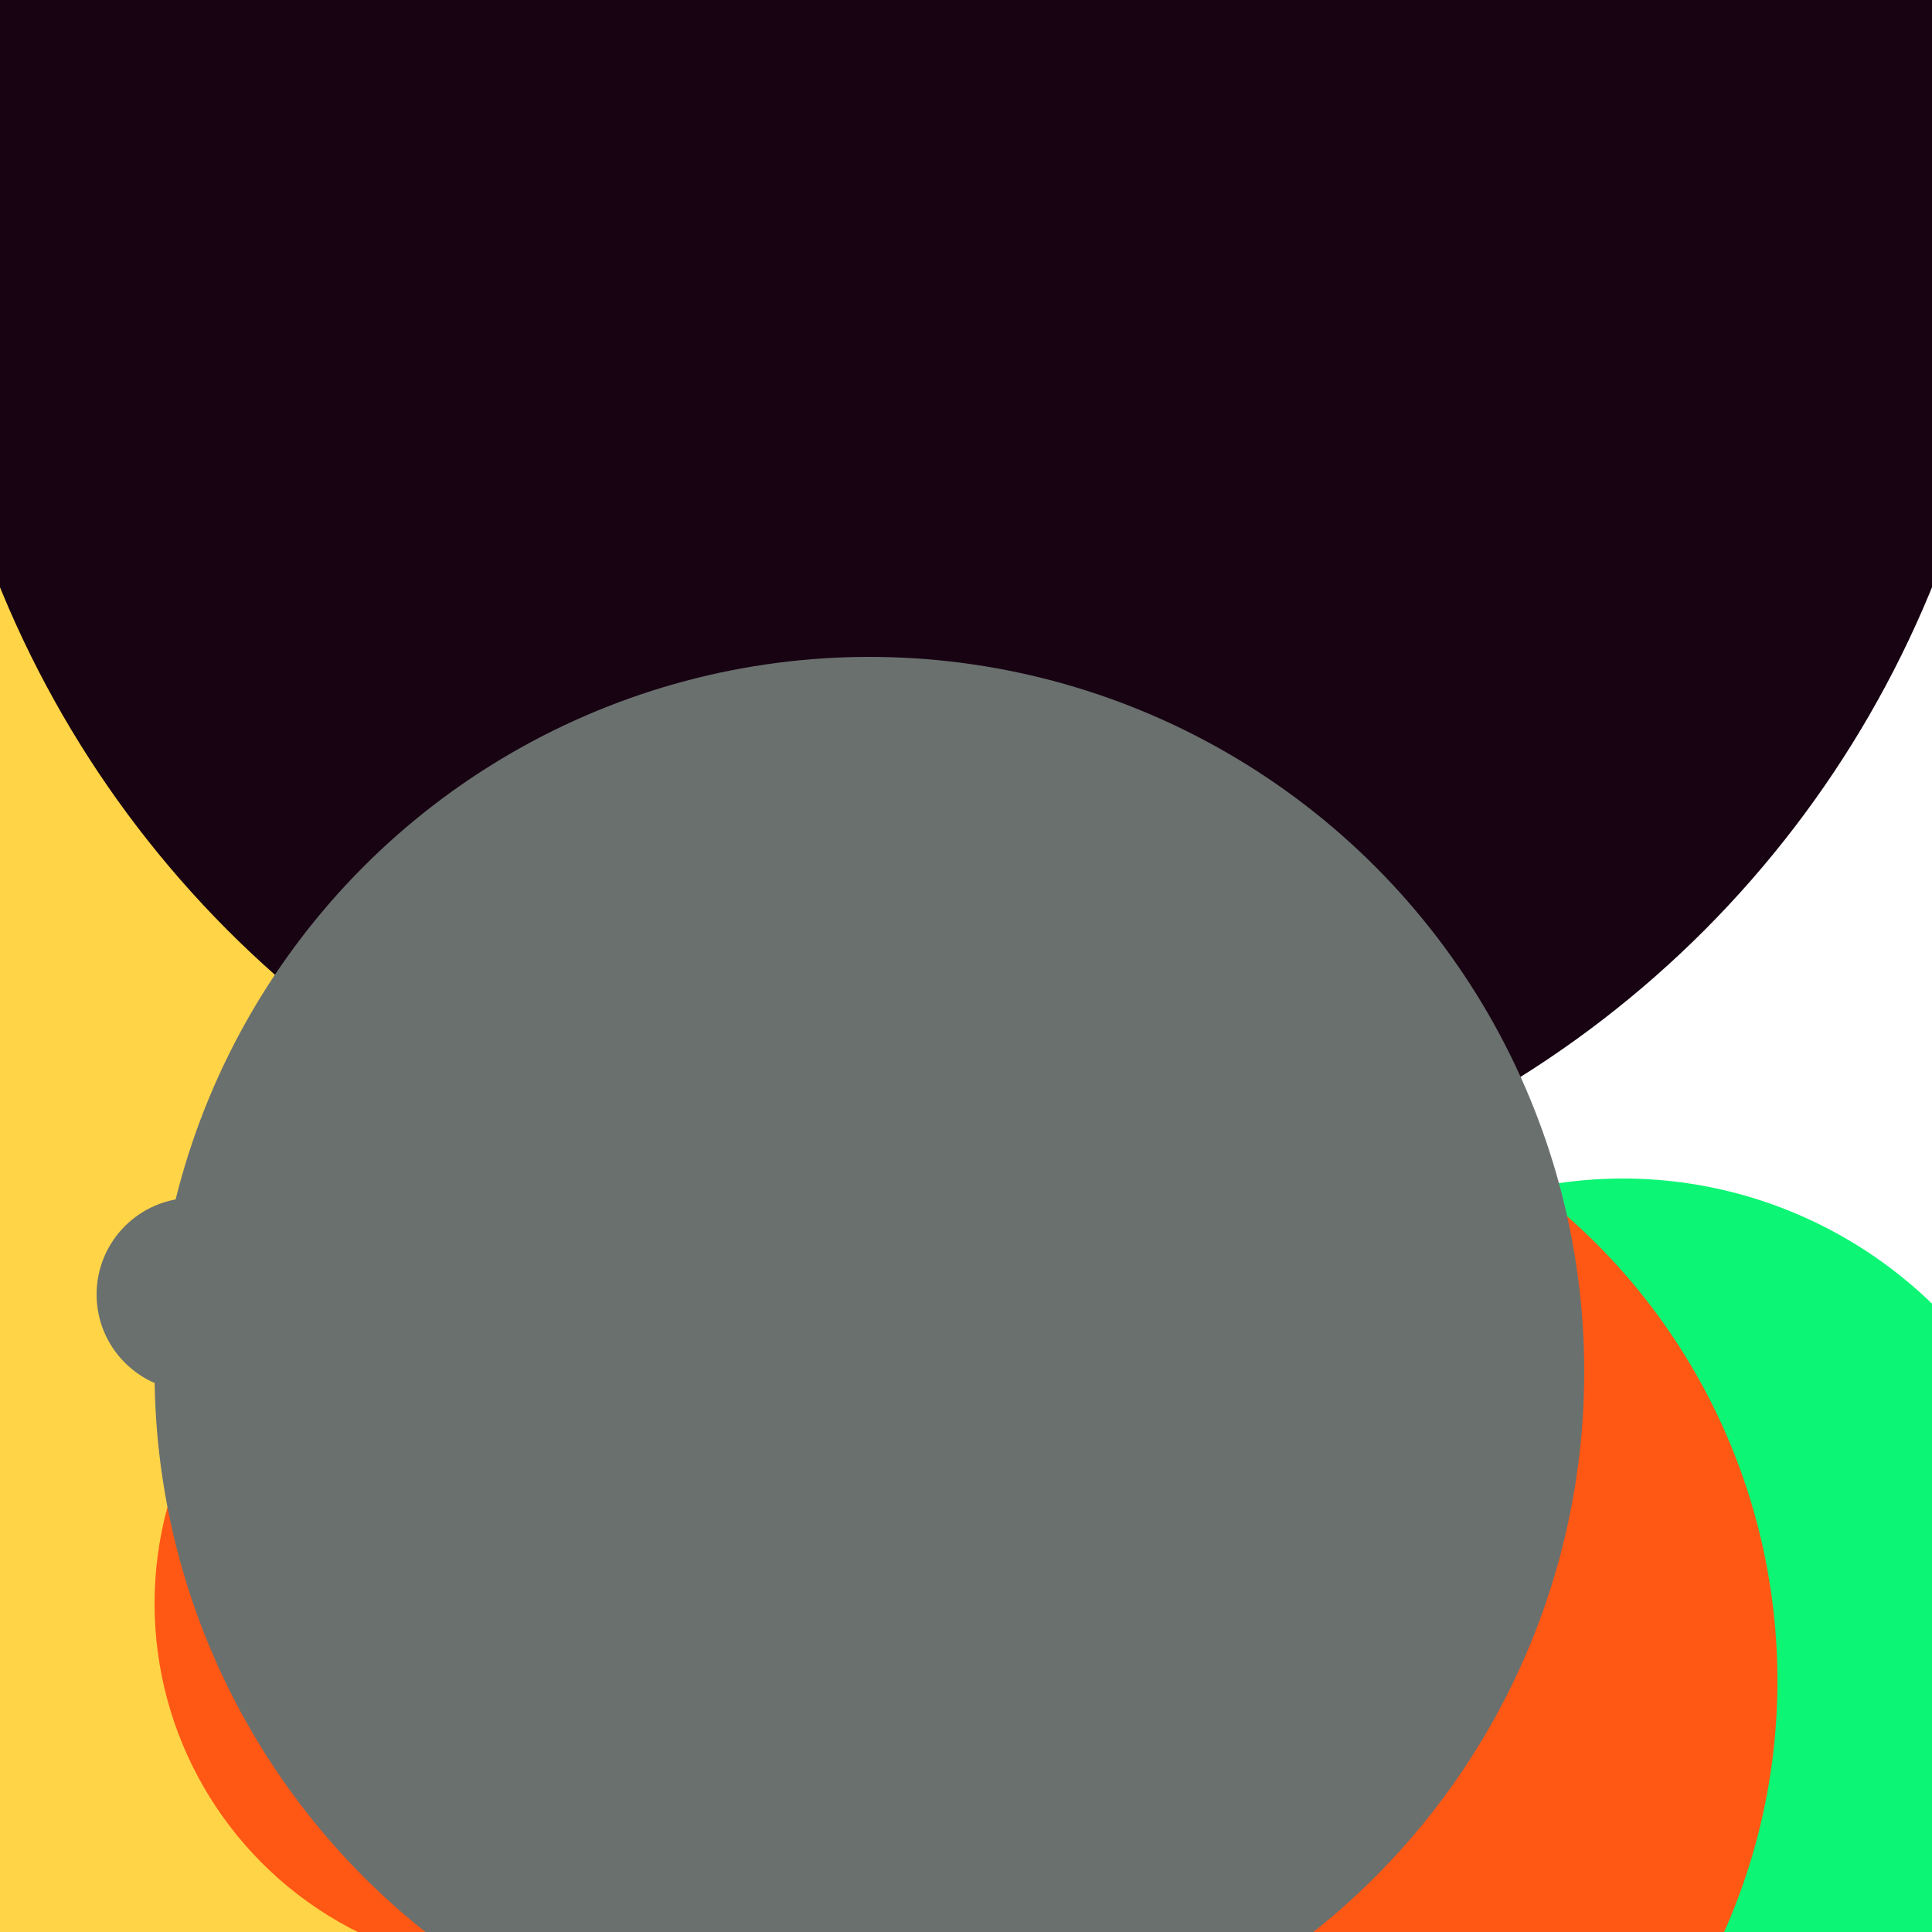 <svg xmlns="http://www.w3.org/2000/svg" preserveAspectRatio="xMinYMin meet" viewBox="0 0 777 777"><defs><filter id="f0" width="300%" height="300%" x="-100%" y="-100%"><feGaussianBlur in="SourceGraphic" stdDeviation="129"/></filter><filter id="f1" width="300%" height="300%" x="-100%" y="-100%"><feGaussianBlur in="SourceGraphic" stdDeviation="700"/></filter></defs><rect width="100%" height="100%" fill="#fff" /><circle cx="24%" cy="76%" r="53%" filter="url(#f1)" fill="#ffd447"></circle><circle cx="27%" cy="83%" r="19%" filter="url(#f1)" fill="#ff5714"></circle><circle cx="10%" cy="67%" r="5%" filter="url(#f0)" fill="#6a706e"></circle><circle cx="84%" cy="84%" r="23%" filter="url(#f0)" fill="#0cf574"></circle><circle cx="32%" cy="33%" r="22%" filter="url(#f0)" fill="#6a706e"></circle><circle cx="60%" cy="87%" r="32%" filter="url(#f0)" fill="#ff5714"></circle><circle cx="50%" cy="10%" r="54%" filter="url(#f0)" fill="#170312"></circle><circle cx="45%" cy="71%" r="37%" filter="url(#f0)" fill="#6a706e"></circle></svg>